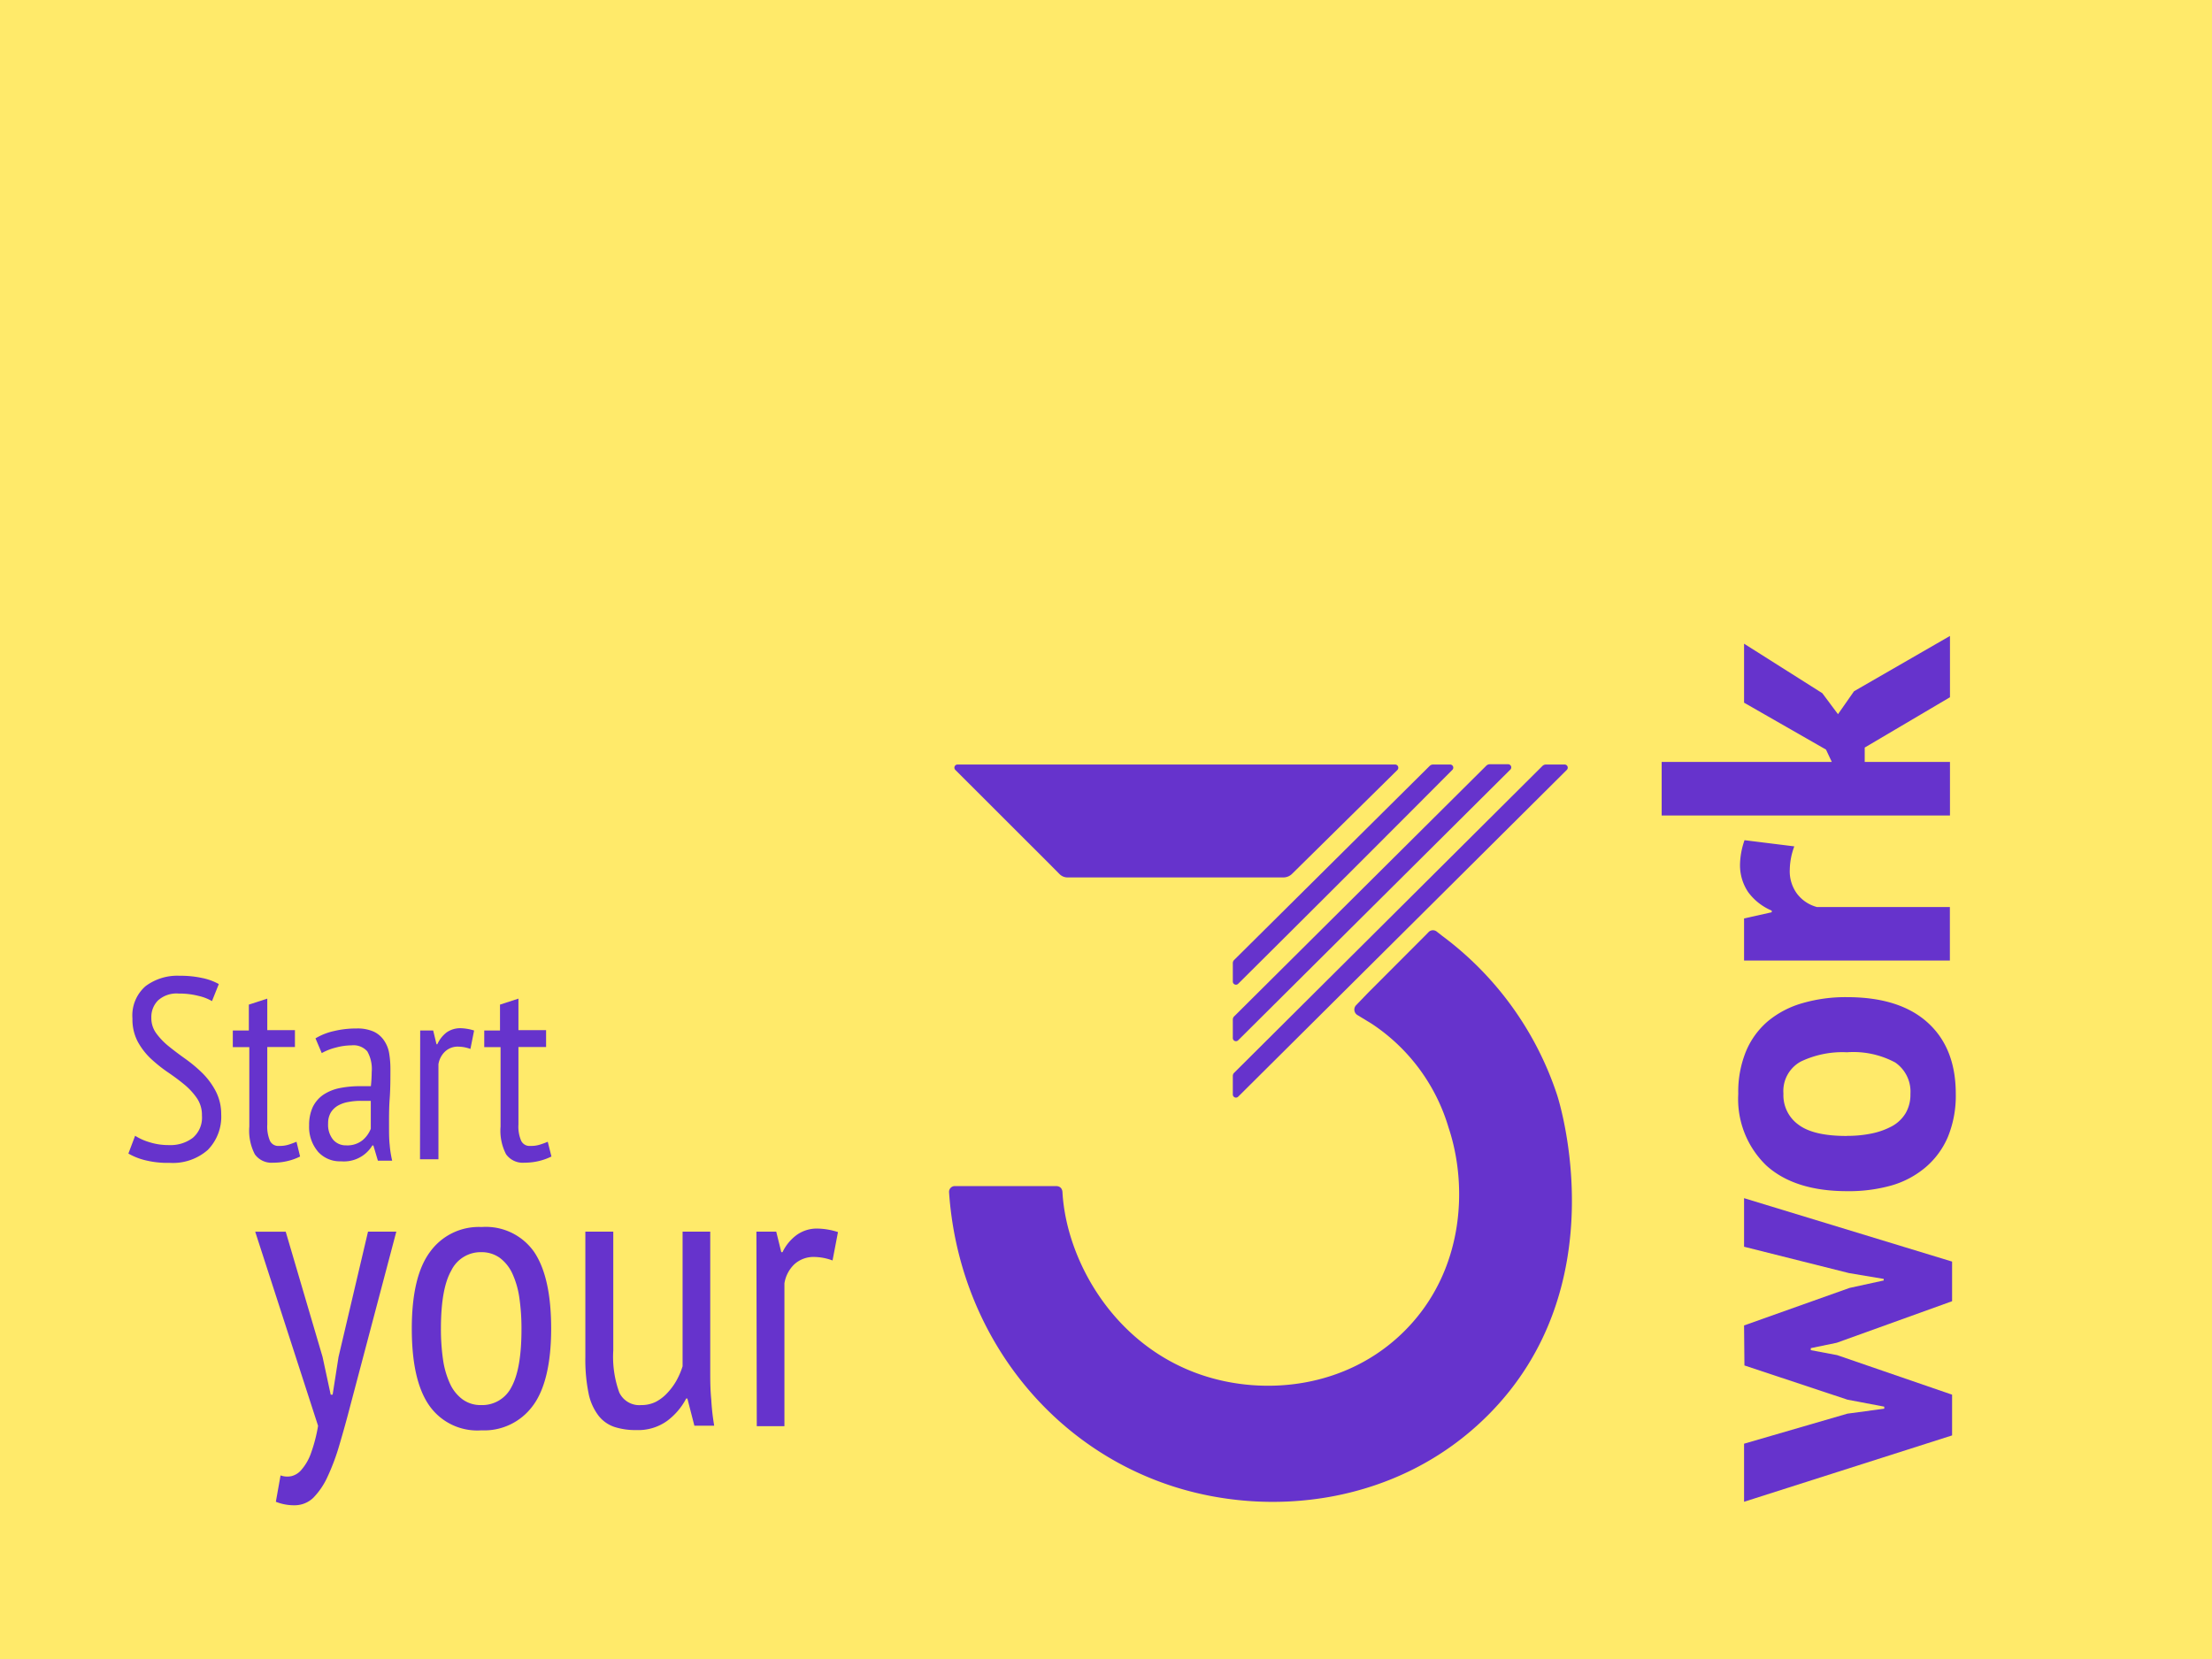 <svg xmlns="http://www.w3.org/2000/svg" viewBox="0 0 240 180"><defs><style>.cls-1{fill:#ffea6a;}.cls-2{fill:#63c;}</style></defs><title>dotheworkhov</title><g id="Layer_5" data-name="Layer 5"><rect class="cls-1" width="240" height="180"/><path class="cls-2" d="M14.66,123.23a6.1,6.1,0,0,0,1.5.68,6.83,6.83,0,0,0,2.2.33,4,4,0,0,0,2.55-.78,2.87,2.87,0,0,0,1-2.42,3.23,3.23,0,0,0-.56-1.91,7.28,7.28,0,0,0-1.4-1.5c-.56-.46-1.16-.9-1.81-1.34a15.83,15.83,0,0,1-1.81-1.46,7.47,7.47,0,0,1-1.4-1.84,5.2,5.2,0,0,1-.56-2.49,4.21,4.21,0,0,1,1.42-3.5,5.74,5.74,0,0,1,3.69-1.13,11,11,0,0,1,2.49.25,6.21,6.21,0,0,1,1.77.65L23,108.62a5.07,5.07,0,0,0-1.44-.56,8.33,8.33,0,0,0-2.17-.26,3,3,0,0,0-2.25.75,2.55,2.55,0,0,0-.72,1.86,2.79,2.79,0,0,0,.56,1.74,7.54,7.54,0,0,0,1.4,1.43c.56.45,1.16.9,1.81,1.36A15.43,15.43,0,0,1,22,116.47a8,8,0,0,1,1.4,1.91A5.38,5.38,0,0,1,24,120.9a5.14,5.14,0,0,1-1.46,3.87,5.73,5.73,0,0,1-4.12,1.4,10.09,10.09,0,0,1-2.76-.31,7,7,0,0,1-1.73-.7Z"/><path class="cls-2" d="M25.26,111.81H27V109l2-.65v3.42h3v1.83H29V122a4,4,0,0,0,.29,1.78,1,1,0,0,0,1,.55,3.12,3.12,0,0,0,1-.13c.27-.08.56-.19.88-.32l.39,1.6a6.06,6.06,0,0,1-1.36.49,6.52,6.52,0,0,1-1.55.18,2.22,2.22,0,0,1-2-.91,5.55,5.55,0,0,1-.6-3v-8.63H25.26Z"/><path class="cls-2" d="M34.23,112.66a6.66,6.66,0,0,1,2-.79,10.22,10.22,0,0,1,2.45-.28,4.34,4.34,0,0,1,1.89.35,2.79,2.79,0,0,1,1.13,1,3.4,3.4,0,0,1,.53,1.38,10.39,10.39,0,0,1,.13,1.61c0,1.12,0,2.21-.08,3.28s-.07,2.08-.07,3c0,.71,0,1.37.07,2a11.45,11.45,0,0,0,.27,1.72H41l-.49-1.65h-.11A3.6,3.6,0,0,1,37,126a3.18,3.18,0,0,1-2.46-1,4.14,4.14,0,0,1-1-2.9,4.63,4.63,0,0,1,.4-2,3.47,3.47,0,0,1,1.14-1.32,5,5,0,0,1,1.76-.72,11.14,11.14,0,0,1,2.26-.21h.56l.58,0a15.11,15.11,0,0,0,.09-1.54,3.87,3.87,0,0,0-.48-2.24,2,2,0,0,0-1.72-.65,6.67,6.67,0,0,0-1.69.24,6.1,6.1,0,0,0-1.53.6Zm6,6.78-.55,0-.56,0a7.07,7.07,0,0,0-1.3.12,3.42,3.42,0,0,0-1.14.39,2.21,2.21,0,0,0-.79.76,2.29,2.29,0,0,0-.29,1.2,2.55,2.55,0,0,0,.54,1.74,1.79,1.79,0,0,0,1.4.62,2.64,2.64,0,0,0,1.8-.56,3.12,3.12,0,0,0,.89-1.24Z"/><path class="cls-2" d="M45.59,111.81H47l.36,1.49h.09a3.37,3.37,0,0,1,1-1.28,2.57,2.57,0,0,1,1.53-.46,5.32,5.32,0,0,1,1.46.25l-.4,2a3.9,3.9,0,0,0-1.29-.25,2,2,0,0,0-1.45.52,2.41,2.41,0,0,0-.73,1.39v10.31h-2Z"/><path class="cls-2" d="M52.54,111.81h1.71V109l2-.65v3.42h3v1.83h-3V122a3.87,3.87,0,0,0,.3,1.78,1,1,0,0,0,1,.55,3.08,3.08,0,0,0,1-.13,8.76,8.76,0,0,0,.88-.32l.4,1.6a6.44,6.44,0,0,1-1.36.49,6.66,6.66,0,0,1-1.56.18,2.23,2.23,0,0,1-2-.91,5.55,5.55,0,0,1-.6-3v-8.63H52.54Z"/><path class="cls-2" d="M35,147.23l.88,4.09h.21l.64-4.09,3.2-13.6H43l-5,18.91c-.39,1.51-.79,2.93-1.18,4.25a23.71,23.71,0,0,1-1.28,3.43A8,8,0,0,1,34,162.5a2.91,2.91,0,0,1-2,.82,5.27,5.27,0,0,1-2.07-.38l.51-2.86a2.16,2.16,0,0,0,1.18.08,2.05,2.05,0,0,0,1.11-.72,5.54,5.54,0,0,0,1-1.74,16.8,16.8,0,0,0,.78-3l-6.82-21.06H31Z"/><path class="cls-2" d="M44.68,144.16c0-3.79.66-6.58,2-8.36a6.52,6.52,0,0,1,5.58-2.67,6.39,6.39,0,0,1,5.71,2.73c1.22,1.83,1.83,4.59,1.83,8.3s-.66,6.61-2,8.38a6.53,6.53,0,0,1-5.56,2.65,6.36,6.36,0,0,1-5.7-2.74C45.29,150.63,44.68,147.86,44.68,144.16Zm3.16,0a23.08,23.08,0,0,0,.23,3.37,9.46,9.46,0,0,0,.76,2.61,4.35,4.35,0,0,0,1.37,1.7,3.32,3.32,0,0,0,2,.61,3.55,3.55,0,0,0,3.29-1.95q1.1-2,1.09-6.34a23.2,23.2,0,0,0-.23-3.35,9.51,9.51,0,0,0-.76-2.63,4.46,4.46,0,0,0-1.37-1.71,3.38,3.38,0,0,0-2-.61,3.54,3.54,0,0,0-3.26,2Q47.84,139.82,47.84,144.16Z"/><path class="cls-2" d="M66.54,133.63v12.89a11.35,11.35,0,0,0,.65,4.56,2.4,2.4,0,0,0,2.38,1.37,3.5,3.5,0,0,0,1.58-.35,4.56,4.56,0,0,0,1.24-.95,6.85,6.85,0,0,0,1-1.35,8.24,8.24,0,0,0,.67-1.56V133.63h3v15.08c0,1,0,2,.11,3.13a25.18,25.18,0,0,0,.32,2.85H75.34l-.76-2.95h-.13a7.15,7.15,0,0,1-2.06,2.42,5.37,5.37,0,0,1-3.37,1,7.34,7.34,0,0,1-2.36-.34,3.68,3.68,0,0,1-1.72-1.22,5.91,5.91,0,0,1-1.08-2.42,18.38,18.38,0,0,1-.35-3.94V133.63Z"/><path class="cls-2" d="M82.07,133.63h2.15l.55,2.23h.13A5,5,0,0,1,86.43,134a3.74,3.74,0,0,1,2.3-.7,7.64,7.64,0,0,1,2.19.38l-.59,3.08a5.86,5.86,0,0,0-1.94-.38,3.09,3.09,0,0,0-2.19.78,3.65,3.65,0,0,0-1.09,2.08v15.5h-3Z"/><path class="cls-2" d="M189.23,143.81l11.44-4.07,3.71-.81v-.17l-3.76-.63-11.39-2.86V130l22.57,6.88v4.3l-12.52,4.51-2.81.58v.22l2.86.54,12.47,4.29v4.42l-22.57,7.2v-6.3l11.21-3.26,4-.54v-.22l-4-.76-11.17-3.71Z"/><path class="cls-2" d="M200.4,129.24c-3.78,0-6.7-.93-8.74-2.77a10,10,0,0,1-3.06-7.78,11.59,11.59,0,0,1,.85-4.65,8.67,8.67,0,0,1,2.39-3.26,10.26,10.26,0,0,1,3.73-1.94,16.7,16.7,0,0,1,4.83-.65c3.78,0,6.7.91,8.74,2.75s3.06,4.41,3.06,7.75a11.77,11.77,0,0,1-.85,4.65,8.9,8.9,0,0,1-2.39,3.28,10,10,0,0,1-3.73,2A17,17,0,0,1,200.4,129.24Zm0-6a13,13,0,0,0,2.73-.27,8,8,0,0,0,2.19-.8,3.93,3.93,0,0,0,1.45-1.41,4,4,0,0,0,.51-2.08,3.83,3.83,0,0,0-1.65-3.4,9.59,9.59,0,0,0-5.23-1.11,10.48,10.48,0,0,0-5,1,3.64,3.64,0,0,0-1.9,3.49,3.93,3.93,0,0,0,1.61,3.35Q196.74,123.26,200.4,123.25Z"/><path class="cls-2" d="M194.68,91.83a7.54,7.54,0,0,0-.49,2.5A4.1,4.1,0,0,0,195,97a4,4,0,0,0,2.13,1.41h14.43v5.81H189.23V99.65l3-.67V98.8a6.11,6.11,0,0,1-2.55-2,5.21,5.21,0,0,1-.89-3,8.41,8.41,0,0,1,.49-2.64Z"/><path class="cls-2" d="M202.32,81.11v1.56h9.25v5.81H180.29V82.67h18.46l-.63-1.34-8.89-5.09v-6.4l8.49,5.37,1.7,2.28L201.16,75l10.41-6v6.65Z"/><path class="cls-2" d="M103.65,83.53l10.22,10.21,1.1,1.11a1.21,1.21,0,0,0,.84.35h23.45a1.34,1.34,0,0,0,.92-.38h0l11.44-11.28a.35.35,0,0,0-.24-.59H103.89A.34.34,0,0,0,103.65,83.53Z"/><path class="cls-2" d="M155.12,83.1l-21.21,21.05a.47.47,0,0,0-.15.35v2a.34.34,0,0,0,.58.24Q146,95.16,157.58,83.53a.34.34,0,0,0-.24-.58h-1.86A.53.53,0,0,0,155.12,83.1Z"/><path class="cls-2" d="M161.24,83.1l-27.33,27.17a.48.48,0,0,0-.15.36v2a.34.34,0,0,0,.58.24l29.53-29.37a.34.34,0,0,0-.24-.58h-2A.55.55,0,0,0,161.24,83.1Z"/><path class="cls-2" d="M167.36,83.1l-33.45,33.29a.48.48,0,0,0-.15.36v2a.34.34,0,0,0,.58.24L170,83.53a.34.34,0,0,0-.24-.58h-2A.55.55,0,0,0,167.36,83.1Z"/><path class="cls-2" d="M103.54,128.69a.63.63,0,0,0-.57.64c1,14.76,10.35,27.17,23.7,31.74,11,3.77,25.08,2.17,34.76-7.51,13.92-13.92,7.86-33.68,7.52-34.74a35.27,35.27,0,0,0-12.5-17.3l-.56-.44a.66.66,0,0,0-.9.06l-.34.35-6.2,6.21-1.32,1.37a.69.69,0,0,0,.13,1.05l1.56.95a20.45,20.45,0,0,1,8.35,11.28c2.1,6.27,1.75,15.53-4.77,22.05-6.24,6.24-15.24,7.09-22.06,4.77-9.54-3.24-14.62-12.45-15.06-19.75,0-.43-.23-.72-.68-.73"/></g></svg>
